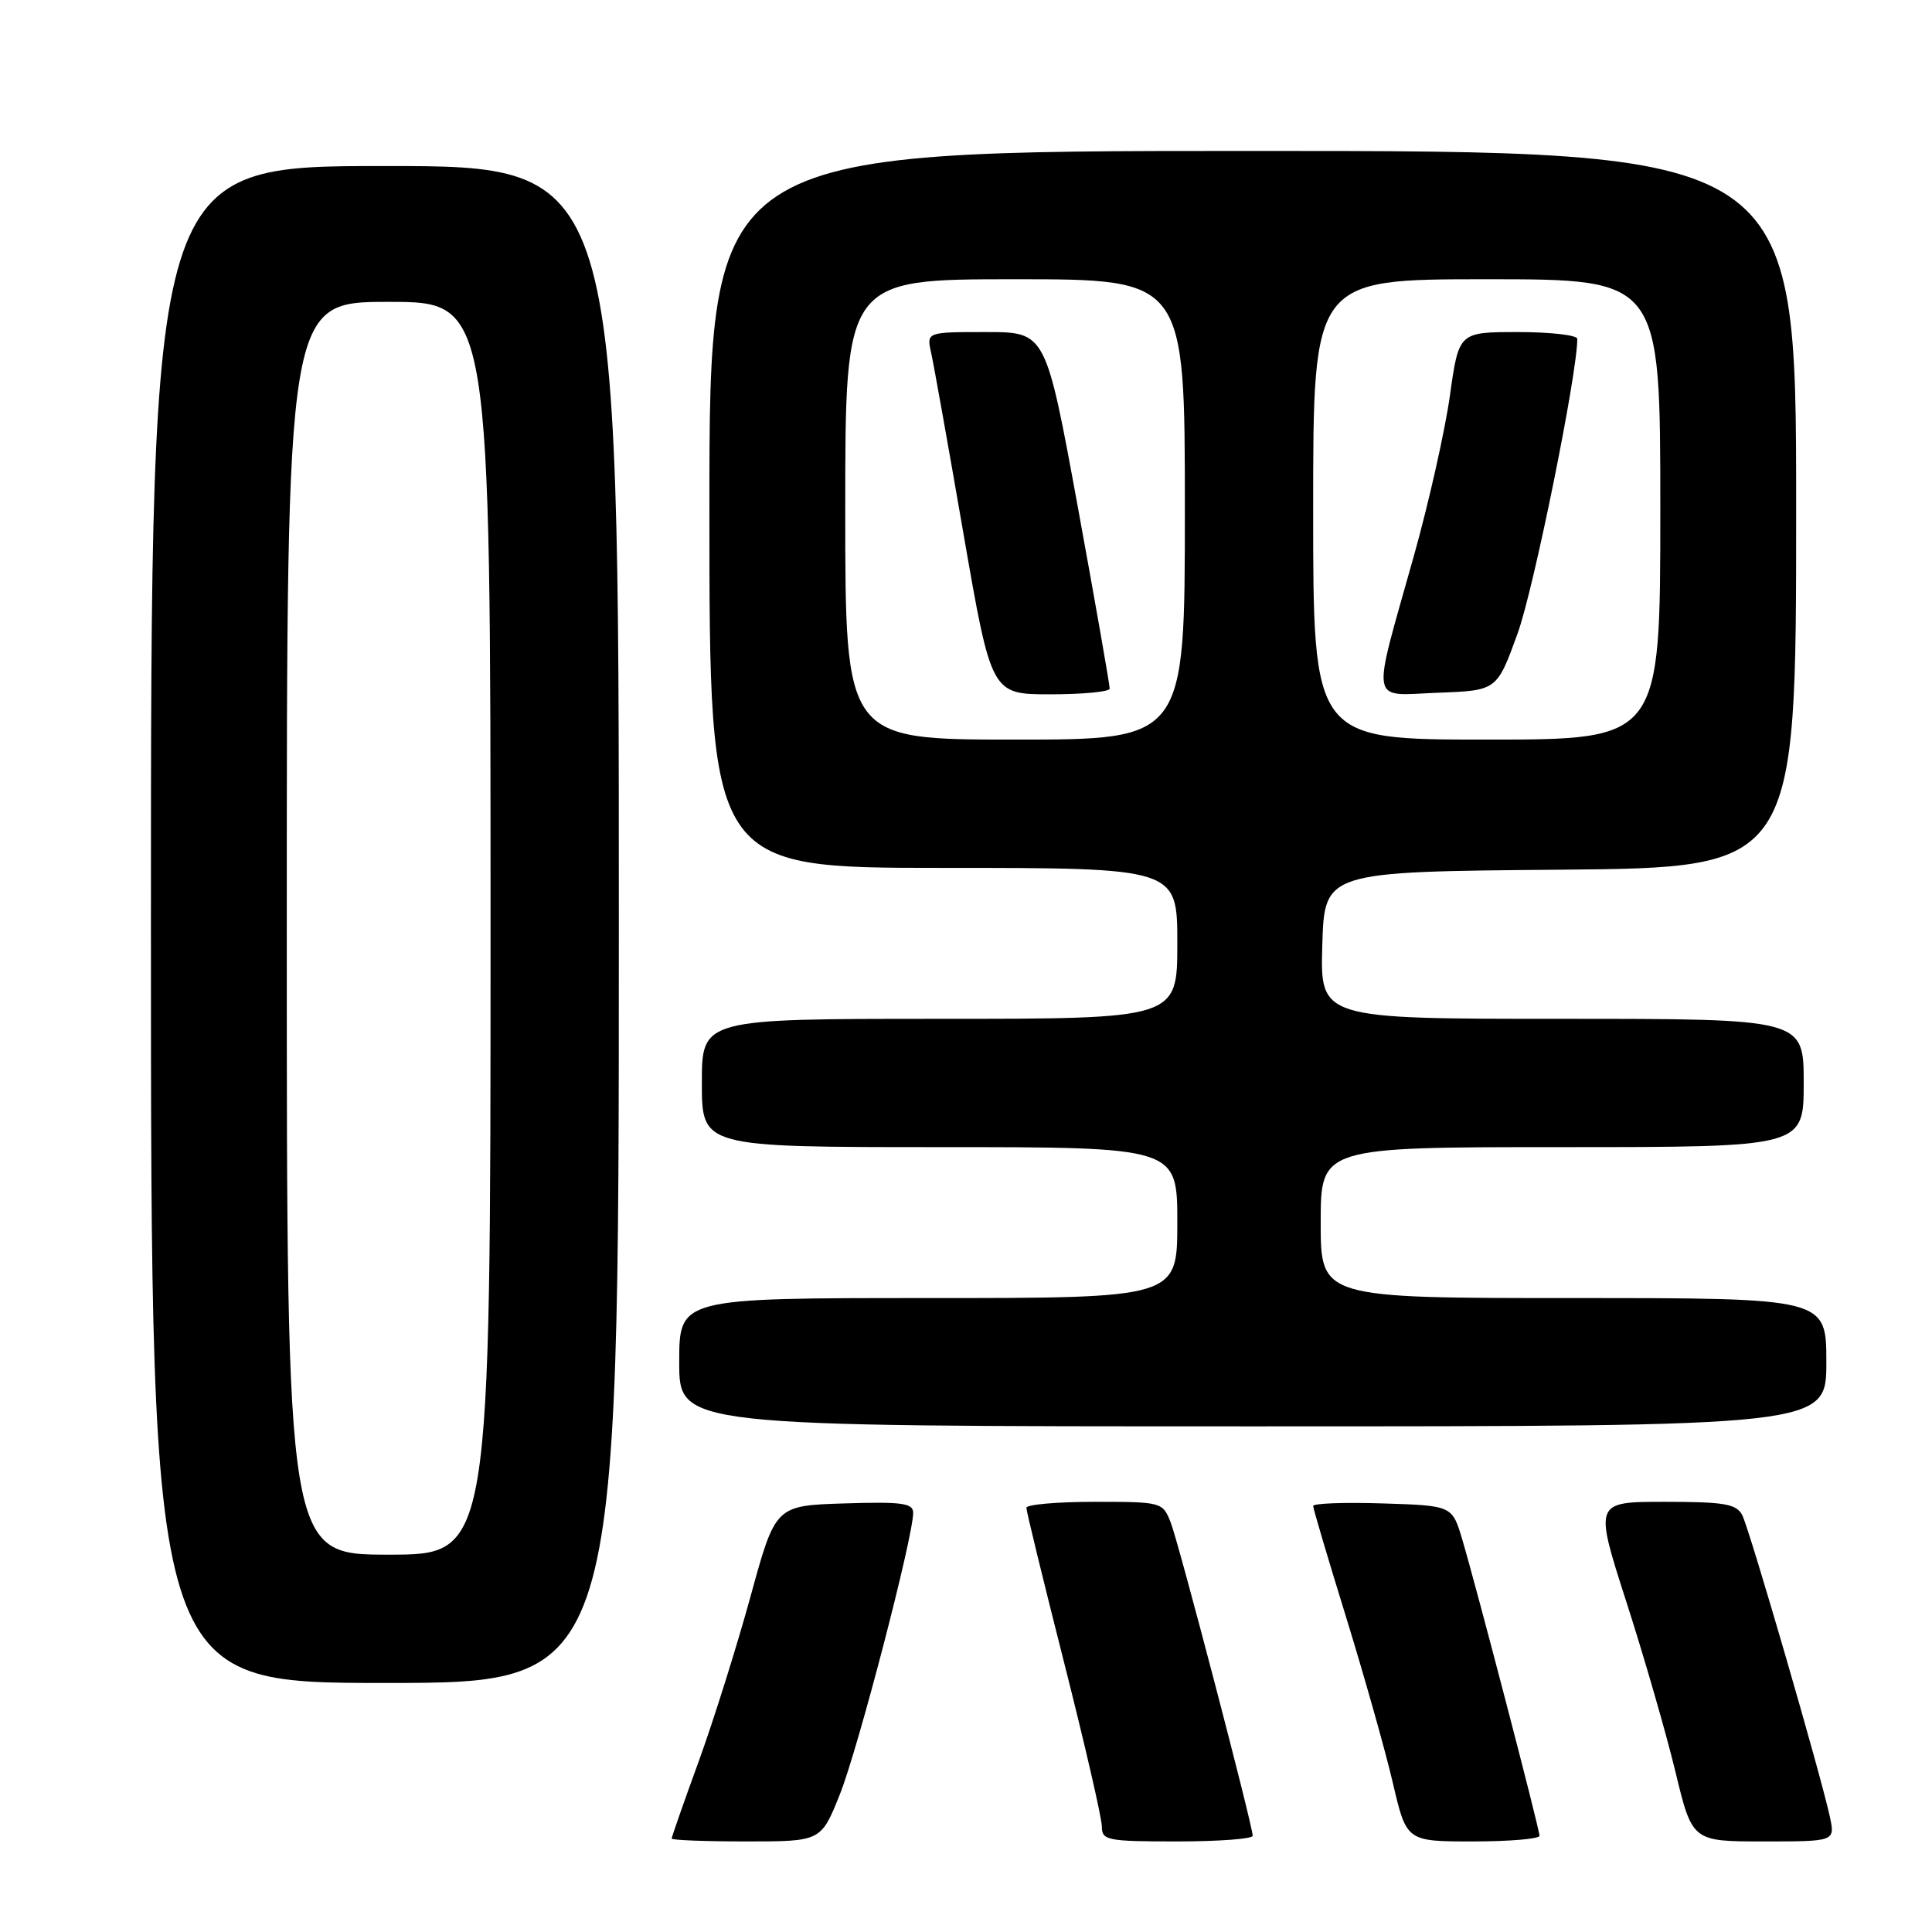<?xml version="1.0" encoding="UTF-8" standalone="no"?>
<!DOCTYPE svg PUBLIC "-//W3C//DTD SVG 1.1//EN" "http://www.w3.org/Graphics/SVG/1.1/DTD/svg11.dtd" >
<svg xmlns="http://www.w3.org/2000/svg" xmlns:xlink="http://www.w3.org/1999/xlink" version="1.1" viewBox="0 0 256 256">
 <g >
 <path fill="currentColor"
d=" M 111.29 237.75 C 113.68 231.77 121.00 203.66 121.00 200.46 C 121.00 199.17 119.53 198.97 111.88 199.21 C 102.75 199.50 102.75 199.50 99.46 211.50 C 97.65 218.10 94.56 227.94 92.59 233.37 C 90.61 238.80 89.00 243.41 89.00 243.62 C 89.00 243.83 93.45 244.00 98.89 244.00 C 108.79 244.00 108.79 244.00 111.29 237.75 Z  M 165.99 243.25 C 165.96 241.79 156.19 204.46 155.13 201.75 C 154.06 199.03 153.94 199.00 145.02 199.00 C 140.06 199.00 136.00 199.36 136.00 199.79 C 136.00 200.23 138.25 209.46 141.00 220.30 C 143.75 231.15 146.00 240.92 146.00 242.01 C 146.00 243.86 146.68 244.00 156.00 244.00 C 161.50 244.00 165.99 243.66 165.99 243.25 Z  M 203.99 243.25 C 203.99 242.33 195.62 210.26 193.76 204.00 C 192.42 199.50 192.42 199.50 183.21 199.21 C 178.14 199.05 174.00 199.20 174.00 199.55 C 174.00 199.89 175.97 206.54 178.38 214.33 C 180.78 222.13 183.57 231.99 184.56 236.25 C 186.37 244.00 186.37 244.00 195.18 244.00 C 200.03 244.00 204.00 243.66 203.99 243.25 Z  M 242.47 240.75 C 241.27 235.17 231.81 202.59 230.85 200.75 C 230.07 199.27 228.47 199.00 220.58 199.00 C 211.24 199.00 211.24 199.00 215.50 212.25 C 217.85 219.54 220.77 229.66 222.00 234.75 C 224.23 244.00 224.23 244.00 233.70 244.00 C 243.16 244.00 243.16 244.00 242.47 240.75 Z  M 82.00 122.50 C 82.00 22.00 82.00 22.00 51.00 22.00 C 20.00 22.00 20.00 22.00 20.00 122.50 C 20.00 223.00 20.00 223.00 51.00 223.00 C 82.00 223.00 82.00 223.00 82.00 122.50 Z  M 242.00 180.50 C 242.00 172.00 242.00 172.00 208.50 172.00 C 175.00 172.00 175.00 172.00 175.00 162.00 C 175.00 152.00 175.00 152.00 207.00 152.00 C 239.00 152.00 239.00 152.00 239.00 143.50 C 239.00 135.00 239.00 135.00 206.96 135.00 C 174.93 135.00 174.93 135.00 175.21 125.25 C 175.50 115.50 175.50 115.50 206.75 115.24 C 238.00 114.97 238.00 114.97 238.00 67.49 C 238.00 20.00 238.00 20.00 166.00 20.00 C 94.00 20.00 94.00 20.00 94.00 67.50 C 94.00 115.00 94.00 115.00 125.00 115.00 C 156.00 115.00 156.00 115.00 156.00 125.00 C 156.00 135.00 156.00 135.00 124.50 135.00 C 93.00 135.00 93.00 135.00 93.00 143.50 C 93.00 152.00 93.00 152.00 124.50 152.00 C 156.00 152.00 156.00 152.00 156.00 162.00 C 156.00 172.00 156.00 172.00 123.00 172.00 C 90.00 172.00 90.00 172.00 90.00 180.50 C 90.00 189.00 90.00 189.00 166.00 189.00 C 242.00 189.00 242.00 189.00 242.00 180.50 Z  M 38.00 123.00 C 38.00 40.00 38.00 40.00 51.50 40.00 C 65.00 40.00 65.00 40.00 65.00 123.00 C 65.00 206.00 65.00 206.00 51.50 206.00 C 38.00 206.00 38.00 206.00 38.00 123.00 Z  M 112.00 67.50 C 112.00 37.00 112.00 37.00 134.50 37.00 C 157.00 37.00 157.00 37.00 157.00 67.50 C 157.00 98.00 157.00 98.00 134.50 98.00 C 112.00 98.00 112.00 98.00 112.00 67.50 Z  M 147.04 91.25 C 147.06 90.84 145.17 80.04 142.83 67.25 C 138.57 44.00 138.57 44.00 130.67 44.00 C 122.77 44.00 122.77 44.00 123.38 46.75 C 123.72 48.26 125.65 59.06 127.67 70.75 C 131.36 92.00 131.36 92.00 139.18 92.00 C 143.48 92.00 147.02 91.66 147.04 91.25 Z  M 174.00 67.50 C 174.00 37.00 174.00 37.00 197.00 37.00 C 220.00 37.00 220.00 37.00 220.00 67.50 C 220.00 98.00 220.00 98.00 197.00 98.00 C 174.00 98.00 174.00 98.00 174.00 67.50 Z  M 201.10 83.91 C 203.24 77.99 209.00 49.57 209.00 44.90 C 209.00 44.41 205.47 44.00 201.15 44.00 C 193.30 44.00 193.30 44.00 192.12 52.43 C 191.47 57.07 189.32 66.63 187.34 73.68 C 181.68 93.85 181.38 92.14 190.56 91.79 C 198.35 91.50 198.35 91.50 201.10 83.91 Z "/>
</g>
</svg>